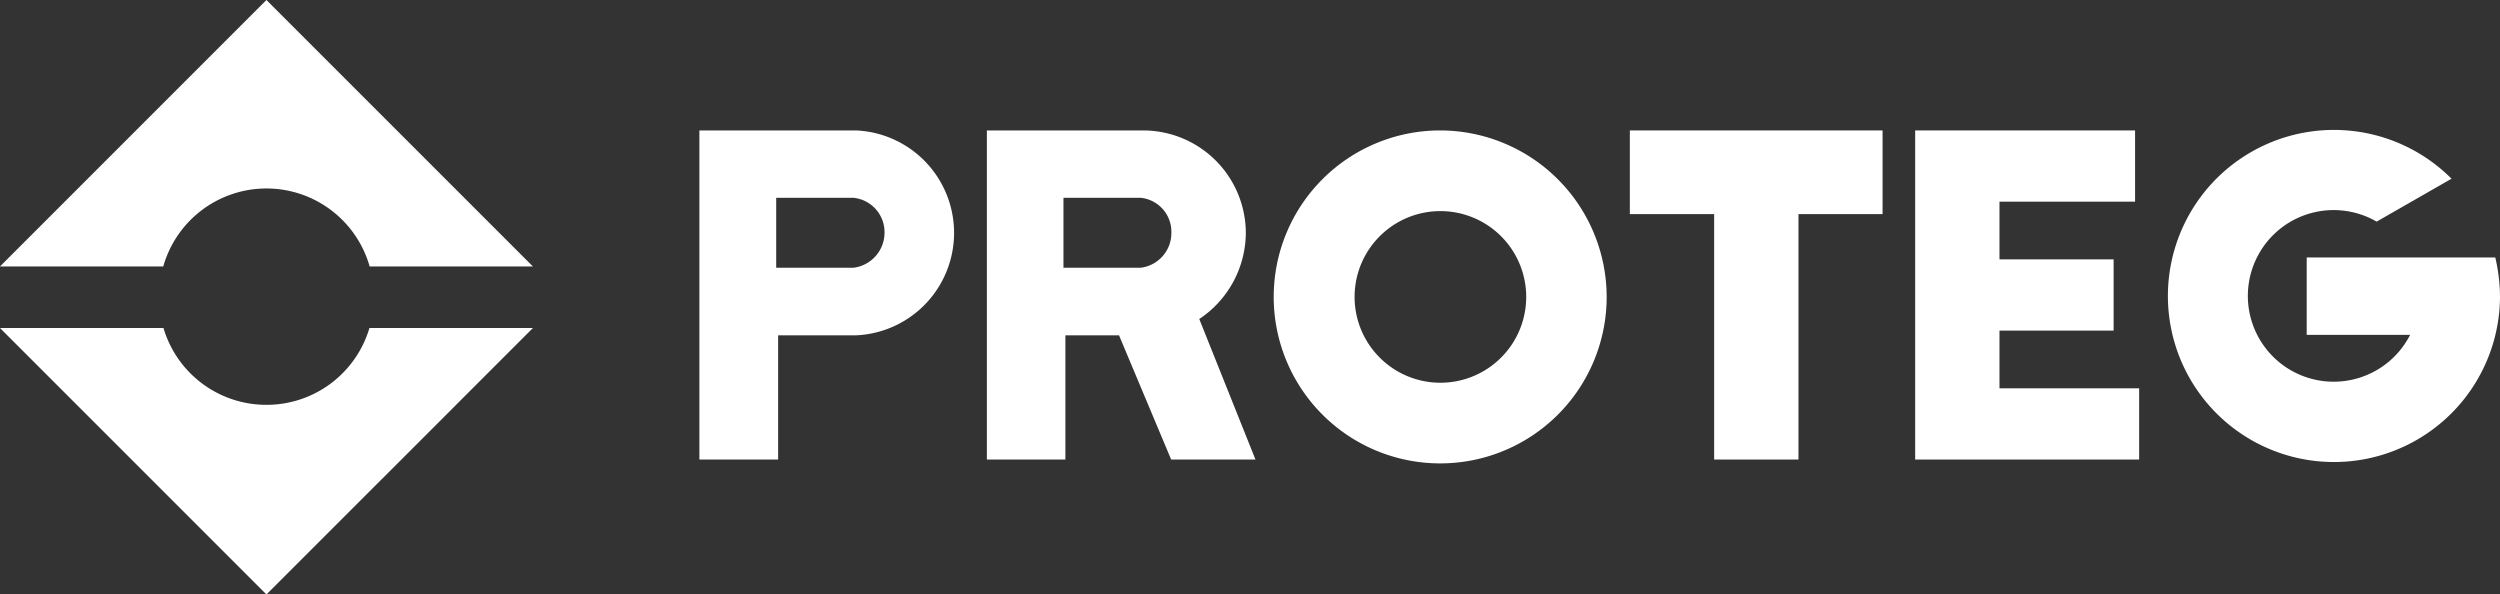 <svg xmlns="http://www.w3.org/2000/svg" viewBox="0 0 116.53 27.71"><rect x="0" y="0" width="116.53" height="27.71" fill="#333333" stroke="none"/><defs><style>.cls-1{fill:#fff;}</style></defs><title>logo20</title><g id="Layer_2" data-name="Layer 2"><g id="logo"><path class="cls-1" d="M12.42,18.87a5,5,0,0,1-4.8-3.58H0L12.42,27.71,24.84,15.29H17.22A5,5,0,0,1,12.42,18.87Z"/><path class="cls-1" d="M0,12.42H7.61a5,5,0,0,1,9.62,0h7.61L12.42,0Z"/><path class="cls-1" d="M39.91,6.08H32.6V21.42h3.67V15.63h3.64a4.78,4.78,0,0,0,0-9.55Zm-.13,6.4h-3.6V9.22h3.6a1.61,1.61,0,0,1,1.45,1.61A1.65,1.65,0,0,1,39.78,12.48Z"/><path class="cls-1" d="M58.07,10.85A4.79,4.79,0,0,0,53.3,6.08H46V21.42h3.66V15.63h2.5l2.43,5.79h3.93L55.9,14.87A4.85,4.85,0,0,0,58.07,10.85Zm-4.9,1.63h-3.6V9.22h3.6a1.59,1.59,0,0,1,1.43,1.61A1.63,1.63,0,0,1,53.17,12.48Z"/><path class="cls-1" d="M67.14,6.08a7.76,7.76,0,1,0,7.75,7.77A7.77,7.77,0,0,0,67.14,6.08Zm0,11.76a4,4,0,1,1,4-4A4,4,0,0,1,67.14,17.84Z"/><polygon class="cls-1" points="75.97 9.98 79.9 9.98 79.9 21.42 83.83 21.42 83.83 9.98 87.75 9.98 87.75 6.08 75.97 6.08 75.97 9.98"/><polygon class="cls-1" points="93.2 15.41 98.52 15.41 98.52 12.09 93.2 12.09 93.2 9.4 99.52 9.4 99.52 6.08 89.27 6.08 89.27 21.42 99.71 21.42 99.71 18.1 93.2 18.1 93.2 15.41"/><path class="cls-1" d="M116.31,12h-8.79v3.61h4.82a4,4,0,1,1-1.56-5.28l3.49-2a7.74,7.74,0,1,0,2.26,5.46A8.21,8.21,0,0,0,116.31,12Z"/></g></g></svg>